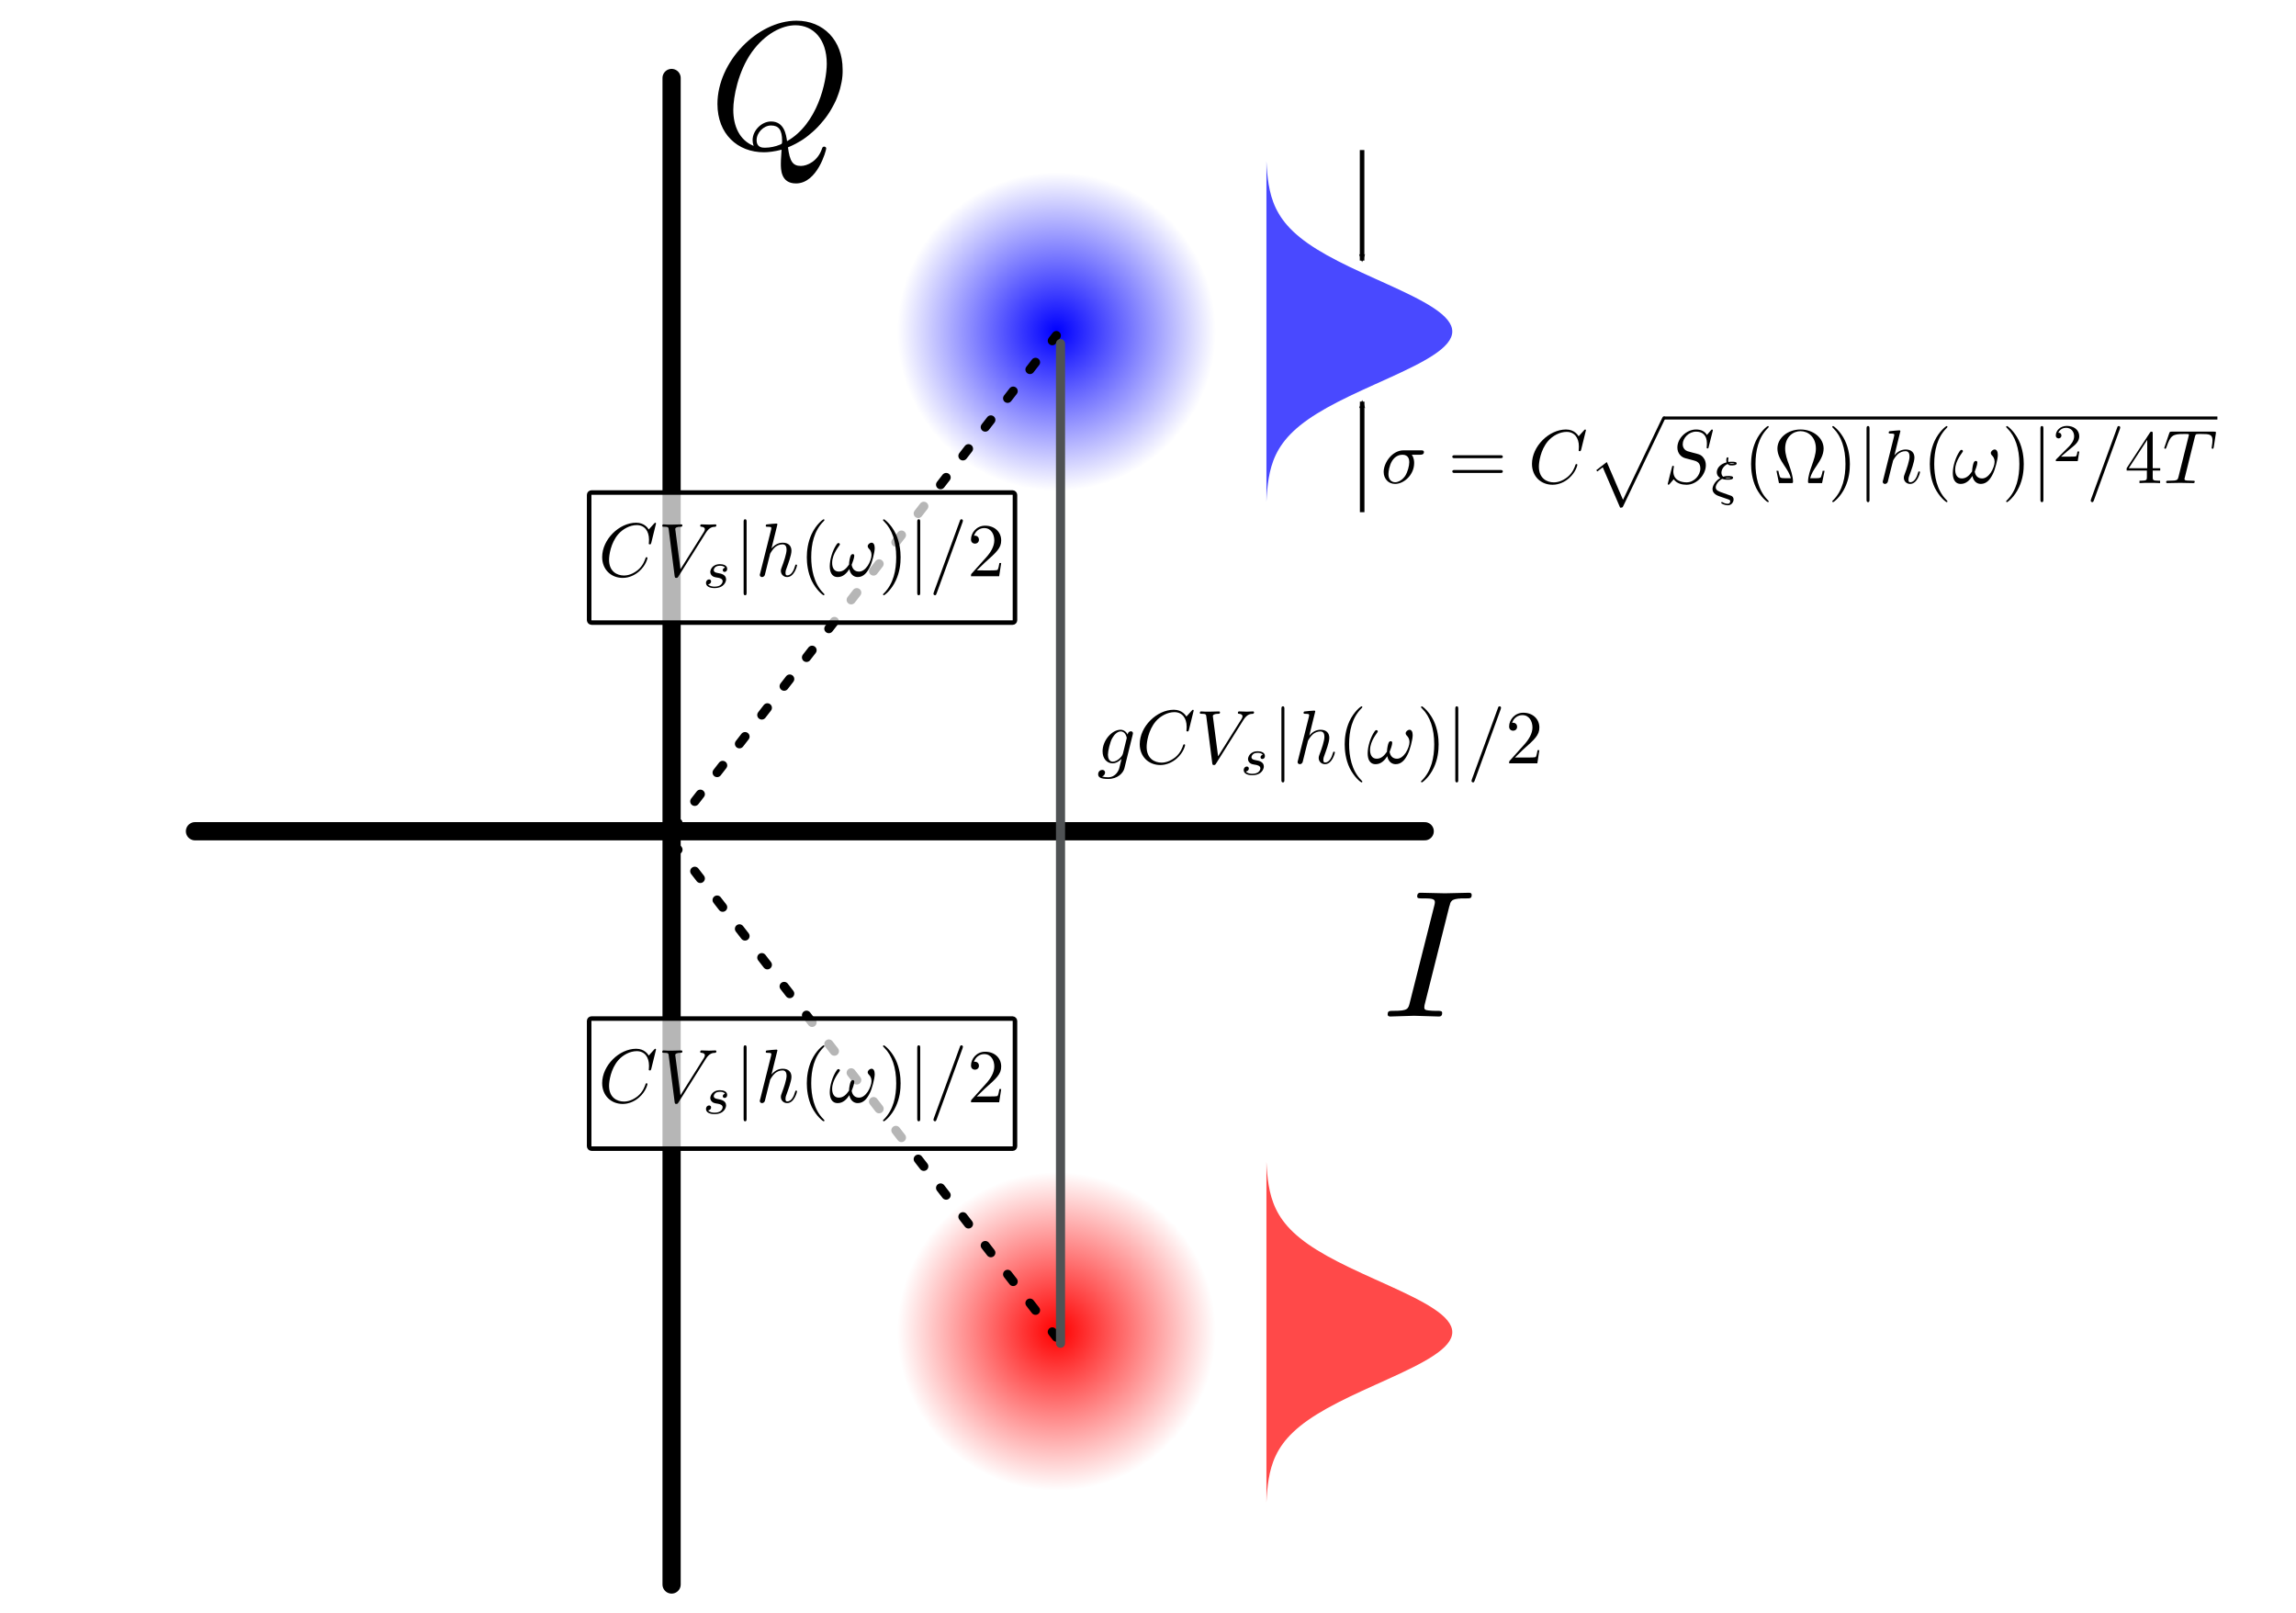 <?xml version="1.0" encoding="UTF-8" standalone="no"?>
<!-- Created with Inkscape (http://www.inkscape.org/) -->

<svg
   xmlns:ns0="http://www.iki.fi/pav/software/textext/"
   xmlns:dc="http://purl.org/dc/elements/1.1/"
   xmlns:cc="http://creativecommons.org/ns#"
   xmlns:rdf="http://www.w3.org/1999/02/22-rdf-syntax-ns#"
   xmlns:svg="http://www.w3.org/2000/svg"
   xmlns="http://www.w3.org/2000/svg"
   xmlns:xlink="http://www.w3.org/1999/xlink"
   xmlns:sodipodi="http://sodipodi.sourceforge.net/DTD/sodipodi-0.dtd"
   xmlns:inkscape="http://www.inkscape.org/namespaces/inkscape"
   width="297.638"
   height="209.055"
   id="svg2"
   version="1.1"
   inkscape:version="0.92.2pre0 (973e216, 2017-07-25)"
   sodipodi:docname="IQ_clouds.svg">
  <sodipodi:namedview
     id="base"
     pagecolor="#ffffff"
     bordercolor="#666666"
     borderopacity="1.0"
     inkscape:pageopacity="0.0"
     inkscape:pageshadow="2"
     inkscape:zoom="1.979899"
     inkscape:cx="203.07616"
     inkscape:cy="110.77721"
     inkscape:document-units="px"
     inkscape:current-layer="g3877"
     showgrid="false"
     inkscape:window-width="1875"
     inkscape:window-height="1139"
     inkscape:window-x="45"
     inkscape:window-y="26"
     inkscape:window-maximized="1"
     units="mm" />
  <defs
     id="defs4">
    <marker
       style="overflow:visible"
       id="Arrow2Mend"
       refX="0"
       refY="0"
       orient="auto"
       inkscape:stockid="Arrow2Mend">
      <path
         inkscape:connector-curvature="0"
         transform="scale(-0.6,-0.6)"
         d="M 8.719,4.034 -2.207,0.016 8.719,-4.002 c -1.745,2.372 -1.735,5.617 -6e-7,8.035 z"
         style="fill-rule:evenodd;stroke-width:0.625;stroke-linejoin:round"
         id="path4562" />
    </marker>
    <linearGradient
       id="linearGradient3815">
      <stop
         style="stop-color:#0000ff;stop-opacity:1;"
         offset="0"
         id="stop3817" />
      <stop
         style="stop-color:#0000ff;stop-opacity:0;"
         offset="1"
         id="stop3819" />
    </linearGradient>
    <radialGradient
       inkscape:collect="always"
       xlink:href="#linearGradient3003-6"
       id="radialGradient3009-4"
       cx="150.981"
       cy="211.993"
       fx="150.981"
       fy="211.993"
       r="72.633"
       gradientTransform="matrix(0.008,0.576,-0.904,0.004,341.586,124.988)"
       gradientUnits="userSpaceOnUse" />
    <linearGradient
       inkscape:collect="always"
       id="linearGradient3003-6">
      <stop
         style="stop-color:#ff0000;stop-opacity:1;"
         offset="0"
         id="stop3005-9" />
      <stop
         style="stop-color:#ff0000;stop-opacity:0;"
         offset="1"
         id="stop3007-8" />
    </linearGradient>
    <radialGradient
       inkscape:collect="always"
       xlink:href="#linearGradient3815-1"
       id="radialGradient3821-8"
       cx="89.286"
       cy="232.898"
       fx="89.286"
       fy="232.898"
       r="38.214"
       gradientTransform="matrix(1,0,0,0.921,0,18.501)"
       gradientUnits="userSpaceOnUse" />
    <linearGradient
       id="linearGradient3815-1">
      <stop
         style="stop-color:#ff0000;stop-opacity:1;"
         offset="0"
         id="stop3817-2" />
      <stop
         style="stop-color:#ff0000;stop-opacity:0;"
         offset="1"
         id="stop3819-5" />
    </linearGradient>
    <marker
       style="overflow:visible"
       id="Arrow2Mend-2"
       refX="0"
       refY="0"
       orient="auto"
       inkscape:stockid="Arrow2Mend">
      <path
         transform="scale(-0.6,-0.6)"
         d="M 8.719,4.034 -2.207,0.016 8.719,-4.002 c -1.745,2.372 -1.735,5.617 -6e-7,8.035 z"
         style="fill-rule:evenodd;stroke-width:0.625;stroke-linejoin:round"
         id="path4562-4"
         inkscape:connector-curvature="0" />
    </marker>
    <radialGradient
       r="38.214"
       fy="232.898"
       fx="89.286"
       cy="232.898"
       cx="89.286"
       gradientTransform="matrix(1,0,0,0.921,0,18.501)"
       gradientUnits="userSpaceOnUse"
       id="radialGradient3151"
       xlink:href="#linearGradient3815"
       inkscape:collect="always" />
    <radialGradient
       r="38.214"
       fy="232.898"
       fx="89.286"
       cy="232.898"
       cx="89.286"
       gradientTransform="matrix(1,0,0,0.921,0,18.501)"
       gradientUnits="userSpaceOnUse"
       id="radialGradient3153"
       xlink:href="#linearGradient3815-1"
       inkscape:collect="always" />
  </defs>
  <g
     transform="translate(0,-843.307)"
     inkscape:label="Layer 1"
     inkscape:groupmode="layer"
     id="layer1">
    <g
       id="g3881"
       transform="matrix(0.59,0,0,0.59,-90.403,834.681)">
      <ellipse
         transform="matrix(0.916,0,0,0.995,303.581,-144.353)"
         id="path3813"
         style="fill:url(#radialGradient3151);fill-opacity:1;stroke:none"
         cx="89.286"
         cy="232.898"
         rx="38.214"
         ry="35.179" />
      <ellipse
         transform="matrix(0.916,0,0,0.995,303.581,75.289)"
         id="path3813-3"
         style="fill:url(#radialGradient3153);fill-opacity:1;stroke:none"
         cx="89.286"
         cy="232.898"
         rx="38.214"
         ry="35.179" />
    </g>
    <g
       id="g3877"
       transform="matrix(1.02,0,0,1.02,-205.673,750.463)">
      <path
         inkscape:connector-curvature="0"
         id="path3857"
         d="M 286.994,100.934 V 292.362"
         style="fill:none;stroke:#000000;stroke-width:2.315;stroke-linecap:round;stroke-linejoin:miter;stroke-miterlimit:4;stroke-dasharray:none;stroke-opacity:1" />
      <path
         inkscape:connector-curvature="0"
         id="path3857-2"
         d="M 226.421,196.648 H 382.708"
         style="fill:none;stroke:#000000;stroke-width:2.315;stroke-linecap:round;stroke-linejoin:miter;stroke-miterlimit:4;stroke-dasharray:none;stroke-opacity:1" />
    </g>
    <g
       style="font-style:normal;font-variant:normal;font-weight:normal;font-stretch:normal;letter-spacing:normal;word-spacing:normal;text-anchor:start;fill:none;stroke:#000000;stroke-linecap:butt;stroke-linejoin:miter;stroke-miterlimit:10.433;stroke-dasharray:none;stroke-dashoffset:0;stroke-opacity:1"
       id="content"
       transform="matrix(2.362,0,0,-2.362,-348.657,2527.433)"
       xml:space="preserve"
       stroke-miterlimit="10.433"
       font-style="normal"
       font-variant="normal"
       font-weight="normal"
       font-stretch="normal"
       font-size-adjust="none"
       letter-spacing="normal"
       word-spacing="normal"
       ns0:text="$I$"
       ns0:preamble="/home/santouser/.config/inkscape/extensions/preamble.tex"><path
         style="fill:#000000;stroke-width:0"
         inkscape:connector-curvature="0"
         d="m 227.15,663.26 0.01,0.03 0.01,0.03 0.01,0.03 0.01,0.03 v 0.02 l 0.01,0.03 0.01,0.02 0.01,0.03 0.01,0.02 0.01,0.02 0.02,0.02 0.01,0.02 0.02,0.01 0.01,0.02 0.02,0.01 0.02,0.02 0.03,0.01 0.02,0.01 0.03,0.01 0.03,0.01 0.03,0.01 h 0.02 l 0.02,0.01 h 0.02 0.02 l 0.02,0.01 h 0.02 0.02 l 0.02,0.01 h 0.03 0.02 0.03 0.02 l 0.03,0.01 h 0.03 0.03 0.03 0.03 0.03 0.03 0.04 0.03 0.04 c 0.24,0 0.32,0 0.32,0.19 0,0.12 -0.11,0.12 -0.15,0.12 -0.29,0 -1.03,-0.03 -1.32,-0.03 -0.29,0 -1.02,0.03 -1.32,0.03 -0.07,0 -0.2,0 -0.2,-0.2 0,-0.11 0.09,-0.11 0.28,-0.11 0.42,0 0.69,0 0.69,-0.19 0,-0.05 0,-0.07 -0.02,-0.16 l -1.35,-5.35 c -0.09,-0.37 -0.11,-0.47 -0.9,-0.47 -0.23,0 -0.32,0 -0.32,-0.2 0,-0.11 0.12,-0.11 0.15,-0.11 0.29,0 1.01,0.04 1.3,0.04 0.3,0 1.04,-0.04 1.34,-0.04 0.08,0 0.2,0 0.2,0.19 0,0.12 -0.08,0.12 -0.3,0.12 -0.18,0 -0.23,0 -0.43,0.02 -0.21,0.02 -0.25,0.06 -0.25,0.17 0,0.08 0.02,0.16 0.04,0.23 z"
         id="path3921" /></g>    <g
       style="font-style:normal;font-variant:normal;font-weight:normal;font-stretch:normal;letter-spacing:normal;word-spacing:normal;text-anchor:start;fill:none;stroke:#000000;stroke-linecap:butt;stroke-linejoin:miter;stroke-miterlimit:10.433;stroke-dasharray:none;stroke-dashoffset:0;stroke-opacity:1"
       ns0:preamble="/home/santouser/.config/inkscape/extensions/preamble.tex"
       ns0:text="$Q$"
       word-spacing="normal"
       letter-spacing="normal"
       font-size-adjust="none"
       font-stretch="normal"
       font-weight="normal"
       font-variant="normal"
       font-style="normal"
       stroke-miterlimit="10.433"
       xml:space="preserve"
       transform="matrix(2.362,0,0,-2.362,-435.894,2414.923)"
       id="g4001"><path
         id="path4003"
         d="m 227.79,657.29 0.14,0.06 0.15,0.07 0.14,0.07 0.14,0.08 0.14,0.08 0.14,0.09 0.14,0.1 0.13,0.1 0.13,0.11 0.13,0.11 0.13,0.12 0.12,0.12 0.12,0.13 0.11,0.13 0.11,0.13 0.11,0.14 0.1,0.14 0.1,0.15 0.09,0.15 0.09,0.16 0.08,0.15 0.08,0.16 0.07,0.17 0.06,0.16 0.06,0.17 0.05,0.17 0.04,0.17 0.04,0.18 0.03,0.17 0.02,0.18 0.01,0.18 v 0.18 c 0,1.59 -1.05,2.67 -2.53,2.67 l -0.06,-0.25 c 0.99,0 1.72,-0.77 1.72,-2.11 0,-0.99 -0.51,-3.31 -2.18,-4.25 -0.05,0.35 -0.15,1.08 -0.88,1.08 -0.52,0 -1.01,-0.5 -1.01,-1.02 h 0.22 c 0,0.4 0.38,0.8 0.79,0.8 0.42,0 0.61,-0.24 0.61,-0.85 0,-0.15 -0.01,-0.16 -0.11,-0.2 -0.26,-0.11 -0.56,-0.17 -0.83,-0.17 v 0 c -0.14,0 -0.46,0 -0.46,0.42 h -0.22 c 0,-0.2 0.06,-0.31 0.06,-0.32 v 0 c -0.78,0.31 -1.12,1.09 -1.12,1.98 0,0.69 0.26,2.1 1.02,3.17 0.73,1.01 1.66,1.47 2.39,1.47 l 0.06,0.25 c -2.15,0 -4.34,-2.26 -4.34,-4.57 0,-1.65 1.11,-2.65 2.55,-2.65 0.24,0 0.58,0.04 0.97,0.14 -0.04,-0.61 -0.04,-0.63 -0.04,-0.76 0,-0.32 0,-1.09 0.83,-1.09 1.18,0 1.66,1.82 1.66,1.92 0,0.07 -0.07,0.1 -0.11,0.1 -0.08,0 -0.1,-0.05 -0.12,-0.11 -0.24,-0.7 -0.82,-0.95 -1.16,-0.95 -0.46,0 -0.61,0.27 -0.71,1.02 z"
         inkscape:connector-curvature="0"
         style="fill:#000000;stroke-width:0" /></g>    <path
       style="fill:none;stroke:#000000;stroke-width:1.181;stroke-linecap:round;stroke-linejoin:miter;stroke-miterlimit:4;stroke-dasharray:1.181, 3.543;stroke-dashoffset:0;stroke-opacity:1"
       d="m 87.166,950.905 49.77,-64.11"
       id="path4031"
       inkscape:connector-curvature="0" />
    <path
       style="fill:none;stroke:#000000;stroke-width:1.181;stroke-linecap:round;stroke-linejoin:miter;stroke-miterlimit:4;stroke-dasharray:1.181, 3.543;stroke-dashoffset:0;stroke-opacity:1"
       d="m 87.166,952.499 49.77,64.11"
       id="path4031-8"
       inkscape:connector-curvature="0" />
    <path
       style="fill:none;stroke:#4f5254;stroke-width:1.181;stroke-linecap:round;stroke-linejoin:miter;stroke-miterlimit:4;stroke-dasharray:none;stroke-opacity:1"
       d="M 137.478,887.839 V 1017.408"
       id="path4051"
       inkscape:connector-curvature="0" />
    <path
       inkscape:connector-curvature="0"
       id="path4152-0"
       title="t exp(-t**2 / (2 * 0.3**2))"
       d="m 164.171,993.894 c 0.024,0.507 0.056,1.015 0.102,1.522 0.047,0.507 0.108,1.015 0.194,1.522 0.086,0.507 0.196,1.015 0.345,1.522 0.149,0.507 0.336,1.015 0.579,1.522 0.243,0.507 0.542,1.015 0.915,1.522 0.373,0.507 0.82,1.015 1.357,1.522 0.537,0.507 1.164,1.015 1.886,1.522 0.723,0.507 1.542,1.015 2.449,1.522 0.907,0.507 1.901,1.015 2.955,1.522 1.054,0.507 2.166,1.015 3.289,1.522 1.123,0.507 2.255,1.015 3.334,1.522 1.079,0.507 2.103,1.015 3.006,1.522 0.903,0.507 1.683,1.015 2.286,1.522 0.602,0.507 1.025,1.015 1.237,1.522 0.212,0.507 0.211,1.015 0,1.522 -0.211,0.507 -0.635,1.015 -1.237,1.522 -0.602,0.507 -1.383,1.015 -2.286,1.522 -0.903,0.507 -1.927,1.015 -3.006,1.522 -1.079,0.507 -2.211,1.015 -3.334,1.522 -1.123,0.507 -2.235,1.015 -3.289,1.522 -1.054,0.507 -2.048,1.015 -2.955,1.522 -0.907,0.507 -1.726,1.015 -2.449,1.522 -0.723,0.507 -1.349,1.015 -1.886,1.522 -0.537,0.507 -0.984,1.015 -1.357,1.522 -0.373,0.507 -0.672,1.015 -0.915,1.522 -0.243,0.507 -0.43,1.015 -0.579,1.522 -0.149,0.507 -0.259,1.015 -0.345,1.522 -0.086,0.507 -0.147,1.015 -0.194,1.522 -0.047,0.507 -0.079,1.015 -0.102,1.522"
       style="fill:#ff0000;fill-opacity:0.712;stroke:none;stroke-width:0.59" />
    <path
       inkscape:connector-curvature="0"
       id="path4152-0-2"
       title="t exp(-t**2 / (2 * 0.3**2))"
       d="m 164.171,864.197 c 0.024,0.507 0.056,1.015 0.102,1.522 0.047,0.507 0.108,1.015 0.194,1.522 0.086,0.507 0.196,1.015 0.345,1.522 0.149,0.507 0.336,1.015 0.579,1.522 0.243,0.507 0.542,1.015 0.915,1.522 0.373,0.507 0.82,1.015 1.357,1.522 0.537,0.507 1.164,1.015 1.886,1.522 0.723,0.507 1.542,1.015 2.449,1.522 0.907,0.507 1.901,1.015 2.955,1.522 1.054,0.507 2.166,1.015 3.289,1.522 1.123,0.507 2.255,1.015 3.334,1.522 1.079,0.507 2.103,1.015 3.006,1.522 0.903,0.507 1.683,1.015 2.286,1.522 0.602,0.507 1.025,1.015 1.237,1.522 0.212,0.507 0.211,1.015 0,1.522 -0.211,0.507 -0.635,1.015 -1.237,1.522 -0.602,0.507 -1.383,1.015 -2.286,1.522 -0.903,0.507 -1.927,1.015 -3.006,1.522 -1.079,0.507 -2.211,1.015 -3.334,1.522 -1.123,0.507 -2.235,1.015 -3.289,1.522 -1.054,0.507 -2.048,1.015 -2.955,1.522 -0.907,0.507 -1.726,1.015 -2.449,1.522 -0.723,0.507 -1.349,1.015 -1.886,1.522 -0.537,0.507 -0.984,1.015 -1.357,1.522 -0.373,0.507 -0.672,1.015 -0.915,1.522 -0.243,0.507 -0.43,1.015 -0.579,1.522 -0.149,0.507 -0.259,1.015 -0.345,1.522 -0.086,0.507 -0.147,1.015 -0.194,1.522 -0.047,0.507 -0.079,1.015 -0.102,1.522"
       style="fill:#0000ff;fill-opacity:0.712;stroke:none;stroke-width:0.59" />
    <g
       transform="matrix(0.59,0,0,0.59,-90.403,834.896)"
       id="g4999">
      <path
         style="fill:none;stroke:#000000;stroke-width:1px;stroke-linecap:butt;stroke-linejoin:miter;stroke-opacity:1;marker-end:url(#Arrow2Mend)"
         d="M 452.5,47.219 V 71.505"
         id="path4529"
         inkscape:connector-curvature="0" />
      <path
         style="fill:none;stroke:#000000;stroke-width:1px;stroke-linecap:butt;stroke-linejoin:miter;stroke-opacity:1;marker-end:url(#Arrow2Mend)"
         d="M 452.519,126.774 V 102.489"
         id="path4529-3"
         inkscape:connector-curvature="0" />
    </g>
    <g
       transform="matrix(0.59,0,0,0.59,-23.34,855.308)"
       id="g4049">
      <rect
         style="fill:#ffffff;fill-opacity:0.712;stroke:#000000;stroke-width:1;stroke-opacity:1"
         id="rect3267"
         width="93.558"
         height="28.571"
         x="169.007"
         y="87.856"
         ry="0.523" />
      <g
         id="g1112"
         style="stroke:#000000;stroke-opacity:1"
         ns0:jacobian_sqrt="1.672481"
         inkscapeversion="0.48.4"
         ns0:alignment="middle center"
         ns0:scale="0.750000000002"
         ns0:preamble="/usr/local/google/home/danielsank/.config/inkscape/extensions/default_packages.tex"
         ns0:text="$C V_s |h(\\omega)|/2$"
         ns0:pdfconverter="pdf2svg"
         ns0:texconverter="pdflatex"
         ns0:version="0.8.1"
         transform="matrix(1.672,0,0,1.672,-77.617,-119.083)">
        <g
           style="stroke:#000000;stroke-opacity:1"
           id="surface1">
          <g
             id="g1069"
             style="fill:#000000;fill-opacity:1;stroke:#000000;stroke-opacity:1">
            <path
               id="path1067"
               transform="translate(148.712,134.765)"
               d="m 7.578,-6.922 c 0,-0.031 -0.016,-0.109 -0.109,-0.109 -0.031,0 -0.047,0.016 -0.156,0.125 L 6.625,-6.141 C 6.531,-6.281 6.078,-7.031 4.969,-7.031 2.734,-7.031 0.5,-4.828 0.5,-2.516 0.5,-0.875 1.672,0.219 3.203,0.219 c 0.859,0 1.625,-0.391 2.156,-0.859 0.922,-0.812 1.094,-1.719 1.094,-1.75 C 6.453,-2.5 6.344,-2.5 6.328,-2.5 c -0.062,0 -0.109,0.031 -0.125,0.109 -0.094,0.281 -0.328,1 -1.016,1.578 -0.688,0.547 -1.312,0.719 -1.828,0.719 -0.891,0 -1.953,-0.516 -1.953,-2.062 0,-0.578 0.203,-2.188 1.203,-3.359 0.609,-0.703 1.547,-1.203 2.438,-1.203 1.016,0 1.609,0.766 1.609,1.922 0,0.406 -0.031,0.406 -0.031,0.516 0,0.094 0.109,0.094 0.141,0.094 0.125,0 0.125,-0.016 0.188,-0.203 z m 0,0"
               style="stroke:#000000;stroke-width:0;stroke-opacity:1"
               inkscape:connector-curvature="0" />
          </g>
          <g
             id="g1073"
             style="fill:#000000;fill-opacity:1;stroke:#000000;stroke-opacity:1">
            <path
               id="path1071"
               transform="translate(156.55,134.765)"
               d="M 6.266,-5.672 C 6.75,-6.453 7.172,-6.484 7.531,-6.5 c 0.125,-0.016 0.141,-0.172 0.141,-0.188 0,-0.078 -0.062,-0.125 -0.141,-0.125 -0.25,0 -0.547,0.031 -0.812,0.031 -0.328,0 -0.672,-0.031 -0.984,-0.031 -0.062,0 -0.188,0 -0.188,0.188 0,0.109 0.078,0.125 0.156,0.125 0.266,0.016 0.453,0.125 0.453,0.328 0,0.156 -0.141,0.375 -0.141,0.375 l -3.062,4.875 -0.688,-5.281 C 2.266,-6.375 2.5,-6.5 2.953,-6.5 c 0.141,0 0.25,0 0.25,-0.203 0,-0.078 -0.078,-0.109 -0.125,-0.109 -0.406,0 -0.828,0.031 -1.25,0.031 -0.172,0 -0.359,0 -0.547,0 -0.172,0 -0.359,-0.031 -0.531,-0.031 -0.078,0 -0.188,0 -0.188,0.188 0,0.125 0.078,0.125 0.25,0.125 0.547,0 0.562,0.094 0.594,0.344 L 2.188,-0.016 C 2.219,0.188 2.266,0.219 2.391,0.219 c 0.156,0 0.203,-0.047 0.281,-0.172 z m 0,0"
               style="stroke:#000000;stroke-width:0;stroke-opacity:1"
               inkscape:connector-curvature="0" />
          </g>
          <g
             id="g1077"
             style="fill:#000000;fill-opacity:1;stroke:#000000;stroke-opacity:1">
            <path
               id="path1075"
               transform="translate(162.357,136.259)"
               d="m 3,-2.625 c -0.172,0.047 -0.297,0.188 -0.297,0.328 0,0.172 0.141,0.234 0.234,0.234 0.078,0 0.344,-0.047 0.344,-0.406 0,-0.453 -0.5,-0.609 -0.938,-0.609 -1.078,0 -1.281,0.812 -1.281,1.016 0,0.266 0.156,0.438 0.25,0.516 0.172,0.141 0.297,0.172 0.781,0.25 0.156,0.031 0.594,0.109 0.594,0.453 0,0.125 -0.078,0.391 -0.359,0.562 C 2.047,-0.125 1.703,-0.125 1.625,-0.125 1.344,-0.125 0.953,-0.188 0.781,-0.422 1.016,-0.453 1.172,-0.625 1.172,-0.812 c 0,-0.172 -0.125,-0.266 -0.266,-0.266 -0.203,0 -0.406,0.172 -0.406,0.469 0,0.422 0.438,0.672 1.109,0.672 1.297,0 1.531,-0.875 1.531,-1.141 0,-0.641 -0.703,-0.766 -0.969,-0.812 -0.062,-0.016 -0.234,-0.047 -0.281,-0.062 -0.25,-0.047 -0.375,-0.188 -0.375,-0.344 0,-0.156 0.125,-0.344 0.281,-0.453 0.188,-0.109 0.422,-0.125 0.547,-0.125 0.141,0 0.5,0.016 0.656,0.25 z m 0,0"
               style="stroke:#000000;stroke-width:0;stroke-opacity:1"
               inkscape:connector-curvature="0" />
          </g>
          <g
             id="g1081"
             style="fill:#000000;fill-opacity:1;stroke:#000000;stroke-opacity:1">
            <path
               id="path1079"
               transform="translate(166.615,134.765)"
               d="m 1.578,-7.125 c 0,-0.172 0,-0.359 -0.188,-0.359 -0.203,0 -0.203,0.188 -0.203,0.359 v 9.266 c 0,0.172 0,0.359 0.203,0.359 0.188,0 0.188,-0.188 0.188,-0.359 z m 0,0"
               style="stroke:#000000;stroke-width:0;stroke-opacity:1"
               inkscape:connector-curvature="0" />
          </g>
          <g
             id="g1085"
             style="fill:#000000;fill-opacity:1;stroke:#000000;stroke-opacity:1">
            <path
               id="path1083"
               transform="translate(169.383,134.765)"
               d="m 2.859,-6.812 c 0,0 0,-0.109 -0.125,-0.109 -0.234,0 -0.953,0.078 -1.219,0.109 -0.078,0 -0.188,0.016 -0.188,0.188 0,0.125 0.094,0.125 0.234,0.125 0.484,0 0.5,0.062 0.5,0.172 L 2.031,-6.125 0.594,-0.391 c -0.047,0.141 -0.047,0.156 -0.047,0.219 0,0.234 0.203,0.281 0.297,0.281 0.156,0 0.312,-0.125 0.359,-0.266 l 0.188,-0.75 0.219,-0.891 C 1.672,-2.031 1.734,-2.25 1.781,-2.469 1.797,-2.531 1.891,-2.859 1.891,-2.922 1.922,-3.016 2.234,-3.562 2.578,-3.844 2.797,-4 3.094,-4.188 3.531,-4.188 c 0.422,0 0.531,0.344 0.531,0.703 0,0.531 -0.375,1.625 -0.609,2.234 C 3.375,-1.031 3.312,-0.906 3.312,-0.703 c 0,0.469 0.359,0.812 0.828,0.812 0.938,0 1.297,-1.453 1.297,-1.531 0,-0.109 -0.078,-0.109 -0.109,-0.109 -0.109,0 -0.109,0.031 -0.156,0.188 -0.141,0.531 -0.469,1.234 -1.016,1.234 -0.172,0 -0.234,-0.094 -0.234,-0.328 0,-0.25 0.078,-0.484 0.172,-0.703 0.156,-0.438 0.609,-1.625 0.609,-2.203 0,-0.641 -0.391,-1.062 -1.141,-1.062 -0.625,0 -1.109,0.312 -1.484,0.766 z m 0,0"
               style="stroke:#000000;stroke-width:0;stroke-opacity:1"
               inkscape:connector-curvature="0" />
          </g>
          <g
             id="g1089"
             style="fill:#000000;fill-opacity:1;stroke:#000000;stroke-opacity:1">
            <path
               id="path1087"
               transform="translate(175.123,134.765)"
               d="m 3.297,2.391 c 0,-0.031 0,-0.047 -0.172,-0.219 C 1.891,0.922 1.562,-0.969 1.562,-2.5 c 0,-1.734 0.375,-3.469 1.609,-4.703 0.125,-0.125 0.125,-0.141 0.125,-0.172 0,-0.078 -0.031,-0.109 -0.094,-0.109 -0.109,0 -1,0.688 -1.594,1.953 -0.5,1.094 -0.625,2.203 -0.625,3.031 0,0.781 0.109,1.984 0.656,3.125 C 2.25,1.844 3.094,2.5 3.203,2.5 c 0.062,0 0.094,-0.031 0.094,-0.109 z m 0,0"
               style="stroke:#000000;stroke-width:0;stroke-opacity:1"
               inkscape:connector-curvature="0" />
          </g>
          <g
             id="g1093"
             style="fill:#000000;fill-opacity:1;stroke:#000000;stroke-opacity:1">
            <path
               id="path1091"
               transform="translate(178.997,134.765)"
               d="m 6.031,-3.703 c 0,-0.453 -0.172,-0.703 -0.406,-0.703 -0.25,0 -0.516,0.234 -0.516,0.469 0,0.094 0.047,0.203 0.141,0.297 0.172,0.156 0.359,0.422 0.359,0.844 0,0.391 -0.203,0.969 -0.5,1.422 C 4.812,-0.953 4.438,-0.609 3.969,-0.609 3.406,-0.609 3.094,-0.969 3,-1.5 c 0.109,-0.266 0.344,-0.906 0.344,-1.188 0,-0.109 -0.047,-0.219 -0.188,-0.219 -0.078,0 -0.188,0.031 -0.266,0.172 C 2.781,-2.531 2.656,-1.891 2.656,-1.531 2.328,-1.062 1.938,-0.609 1.312,-0.609 c -0.672,0 -0.875,-0.594 -0.875,-1.141 0,-1.25 1.016,-2.297 1.016,-2.422 0,-0.109 -0.078,-0.188 -0.188,-0.188 -0.125,0 -0.203,0.125 -0.266,0.219 -0.5,0.734 -0.875,1.922 -0.875,2.828 0,0.688 0.219,1.422 1.047,1.422 0.703,0 1.172,-0.5 1.531,-1.047 0.094,0.578 0.484,1.047 1.094,1.047 0.781,0 1.25,-0.609 1.609,-1.359 0.25,-0.484 0.625,-1.844 0.625,-2.453 z m 0,0"
               style="stroke:#000000;stroke-width:0;stroke-opacity:1"
               inkscape:connector-curvature="0" />
          </g>
          <g
             id="g1097"
             style="fill:#000000;fill-opacity:1;stroke:#000000;stroke-opacity:1">
            <path
               id="path1095"
               transform="translate(185.556,134.765)"
               d="m 2.875,-2.5 c 0,-0.766 -0.109,-1.969 -0.656,-3.109 -0.594,-1.219 -1.453,-1.875 -1.547,-1.875 -0.062,0 -0.109,0.047 -0.109,0.109 0,0.031 0,0.047 0.188,0.234 0.984,0.984 1.547,2.562 1.547,4.641 0,1.719 -0.359,3.469 -1.594,4.719 C 0.562,2.344 0.562,2.359 0.562,2.391 0.562,2.453 0.609,2.5 0.672,2.5 0.766,2.5 1.672,1.812 2.25,0.547 2.766,-0.547 2.875,-1.656 2.875,-2.5 Z m 0,0"
               style="stroke:#000000;stroke-width:0;stroke-opacity:1"
               inkscape:connector-curvature="0" />
          </g>
          <g
             id="g1101"
             style="fill:#000000;fill-opacity:1;stroke:#000000;stroke-opacity:1">
            <path
               id="path1099"
               transform="translate(189.43,134.765)"
               d="m 1.578,-7.125 c 0,-0.172 0,-0.359 -0.188,-0.359 -0.203,0 -0.203,0.188 -0.203,0.359 v 9.266 c 0,0.172 0,0.359 0.203,0.359 0.188,0 0.188,-0.188 0.188,-0.359 z m 0,0"
               style="stroke:#000000;stroke-width:0;stroke-opacity:1"
               inkscape:connector-curvature="0" />
          </g>
          <g
             id="g1105"
             style="fill:#000000;fill-opacity:1;stroke:#000000;stroke-opacity:1">
            <path
               id="path1103"
               transform="translate(192.198,134.765)"
               d="m 4.375,-7.094 c 0.047,-0.141 0.047,-0.172 0.047,-0.188 0,-0.109 -0.078,-0.203 -0.188,-0.203 -0.078,0 -0.141,0.031 -0.172,0.094 l -3.469,9.5 C 0.547,2.25 0.547,2.281 0.547,2.297 0.547,2.406 0.641,2.5 0.75,2.5 0.875,2.5 0.906,2.422 0.969,2.25 Z m 0,0"
               style="stroke:#000000;stroke-width:0;stroke-opacity:1"
               inkscape:connector-curvature="0" />
          </g>
          <g
             id="g1109"
             style="fill:#000000;fill-opacity:1;stroke:#000000;stroke-opacity:1">
            <path
               id="path1107"
               transform="translate(197.179,134.765)"
               d="m 1.266,-0.766 1.062,-1.031 c 1.547,-1.375 2.141,-1.906 2.141,-2.906 0,-1.141 -0.891,-1.938 -2.109,-1.938 -1.125,0 -1.859,0.922 -1.859,1.812 0,0.547 0.5,0.547 0.531,0.547 0.172,0 0.516,-0.109 0.516,-0.531 0,-0.25 -0.188,-0.516 -0.531,-0.516 -0.078,0 -0.094,0 -0.125,0.016 0.219,-0.656 0.766,-1.016 1.344,-1.016 0.906,0 1.328,0.812 1.328,1.625 C 3.562,-3.906 3.078,-3.125 2.516,-2.5 l -1.906,2.125 C 0.5,-0.266 0.5,-0.234 0.5,0 H 4.203 L 4.469,-1.734 H 4.234 C 4.172,-1.438 4.109,-1 4,-0.844 3.938,-0.766 3.281,-0.766 3.062,-0.766 Z m 0,0"
               style="stroke:#000000;stroke-width:0;stroke-opacity:1"
               inkscape:connector-curvature="0" />
          </g>
        </g>
      </g>
    </g>
    <g
       transform="matrix(0.59,0,0,0.59,-23.34,923.489)"
       id="g4049-3">
      <rect
         style="fill:#ffffff;fill-opacity:0.712;stroke:#000000;stroke-width:1;stroke-opacity:1"
         id="rect3267-6"
         width="93.558"
         height="28.571"
         x="169.007"
         y="87.856"
         ry="0.523" />
      <g
         id="g1112-7"
         style="stroke:#000000;stroke-opacity:1"
         ns0:jacobian_sqrt="1.672481"
         inkscapeversion="0.48.4"
         ns0:alignment="middle center"
         ns0:scale="0.750000000002"
         ns0:preamble="/usr/local/google/home/danielsank/.config/inkscape/extensions/default_packages.tex"
         ns0:text="$C V_s |h(\\omega)|/2$"
         ns0:pdfconverter="pdf2svg"
         ns0:texconverter="pdflatex"
         ns0:version="0.8.1"
         transform="matrix(1.672,0,0,1.672,-77.617,-119.083)">
        <g
           style="stroke:#000000;stroke-opacity:1"
           id="surface1-5">
          <g
             id="g1069-3"
             style="fill:#000000;fill-opacity:1;stroke:#000000;stroke-opacity:1">
            <path
               id="path1067-5"
               transform="translate(148.712,134.765)"
               d="m 7.578,-6.922 c 0,-0.031 -0.016,-0.109 -0.109,-0.109 -0.031,0 -0.047,0.016 -0.156,0.125 L 6.625,-6.141 C 6.531,-6.281 6.078,-7.031 4.969,-7.031 2.734,-7.031 0.5,-4.828 0.5,-2.516 0.5,-0.875 1.672,0.219 3.203,0.219 c 0.859,0 1.625,-0.391 2.156,-0.859 0.922,-0.812 1.094,-1.719 1.094,-1.75 C 6.453,-2.5 6.344,-2.5 6.328,-2.5 c -0.062,0 -0.109,0.031 -0.125,0.109 -0.094,0.281 -0.328,1 -1.016,1.578 -0.688,0.547 -1.312,0.719 -1.828,0.719 -0.891,0 -1.953,-0.516 -1.953,-2.062 0,-0.578 0.203,-2.188 1.203,-3.359 0.609,-0.703 1.547,-1.203 2.438,-1.203 1.016,0 1.609,0.766 1.609,1.922 0,0.406 -0.031,0.406 -0.031,0.516 0,0.094 0.109,0.094 0.141,0.094 0.125,0 0.125,-0.016 0.188,-0.203 z m 0,0"
               style="stroke:#000000;stroke-width:0;stroke-opacity:1"
               inkscape:connector-curvature="0" />
          </g>
          <g
             id="g1073-6"
             style="fill:#000000;fill-opacity:1;stroke:#000000;stroke-opacity:1">
            <path
               id="path1071-2"
               transform="translate(156.55,134.765)"
               d="M 6.266,-5.672 C 6.75,-6.453 7.172,-6.484 7.531,-6.5 c 0.125,-0.016 0.141,-0.172 0.141,-0.188 0,-0.078 -0.062,-0.125 -0.141,-0.125 -0.25,0 -0.547,0.031 -0.812,0.031 -0.328,0 -0.672,-0.031 -0.984,-0.031 -0.062,0 -0.188,0 -0.188,0.188 0,0.109 0.078,0.125 0.156,0.125 0.266,0.016 0.453,0.125 0.453,0.328 0,0.156 -0.141,0.375 -0.141,0.375 l -3.062,4.875 -0.688,-5.281 C 2.266,-6.375 2.5,-6.5 2.953,-6.5 c 0.141,0 0.25,0 0.25,-0.203 0,-0.078 -0.078,-0.109 -0.125,-0.109 -0.406,0 -0.828,0.031 -1.25,0.031 -0.172,0 -0.359,0 -0.547,0 -0.172,0 -0.359,-0.031 -0.531,-0.031 -0.078,0 -0.188,0 -0.188,0.188 0,0.125 0.078,0.125 0.25,0.125 0.547,0 0.562,0.094 0.594,0.344 L 2.188,-0.016 C 2.219,0.188 2.266,0.219 2.391,0.219 c 0.156,0 0.203,-0.047 0.281,-0.172 z m 0,0"
               style="stroke:#000000;stroke-width:0;stroke-opacity:1"
               inkscape:connector-curvature="0" />
          </g>
          <g
             id="g1077-9"
             style="fill:#000000;fill-opacity:1;stroke:#000000;stroke-opacity:1">
            <path
               id="path1075-1"
               transform="translate(162.357,136.259)"
               d="m 3,-2.625 c -0.172,0.047 -0.297,0.188 -0.297,0.328 0,0.172 0.141,0.234 0.234,0.234 0.078,0 0.344,-0.047 0.344,-0.406 0,-0.453 -0.5,-0.609 -0.938,-0.609 -1.078,0 -1.281,0.812 -1.281,1.016 0,0.266 0.156,0.438 0.25,0.516 0.172,0.141 0.297,0.172 0.781,0.25 0.156,0.031 0.594,0.109 0.594,0.453 0,0.125 -0.078,0.391 -0.359,0.562 C 2.047,-0.125 1.703,-0.125 1.625,-0.125 1.344,-0.125 0.953,-0.188 0.781,-0.422 1.016,-0.453 1.172,-0.625 1.172,-0.812 c 0,-0.172 -0.125,-0.266 -0.266,-0.266 -0.203,0 -0.406,0.172 -0.406,0.469 0,0.422 0.438,0.672 1.109,0.672 1.297,0 1.531,-0.875 1.531,-1.141 0,-0.641 -0.703,-0.766 -0.969,-0.812 -0.062,-0.016 -0.234,-0.047 -0.281,-0.062 -0.25,-0.047 -0.375,-0.188 -0.375,-0.344 0,-0.156 0.125,-0.344 0.281,-0.453 0.188,-0.109 0.422,-0.125 0.547,-0.125 0.141,0 0.5,0.016 0.656,0.25 z m 0,0"
               style="stroke:#000000;stroke-width:0;stroke-opacity:1"
               inkscape:connector-curvature="0" />
          </g>
          <g
             id="g1081-2"
             style="fill:#000000;fill-opacity:1;stroke:#000000;stroke-opacity:1">
            <path
               id="path1079-7"
               transform="translate(166.615,134.765)"
               d="m 1.578,-7.125 c 0,-0.172 0,-0.359 -0.188,-0.359 -0.203,0 -0.203,0.188 -0.203,0.359 v 9.266 c 0,0.172 0,0.359 0.203,0.359 0.188,0 0.188,-0.188 0.188,-0.359 z m 0,0"
               style="stroke:#000000;stroke-width:0;stroke-opacity:1"
               inkscape:connector-curvature="0" />
          </g>
          <g
             id="g1085-0"
             style="fill:#000000;fill-opacity:1;stroke:#000000;stroke-opacity:1">
            <path
               id="path1083-9"
               transform="translate(169.383,134.765)"
               d="m 2.859,-6.812 c 0,0 0,-0.109 -0.125,-0.109 -0.234,0 -0.953,0.078 -1.219,0.109 -0.078,0 -0.188,0.016 -0.188,0.188 0,0.125 0.094,0.125 0.234,0.125 0.484,0 0.5,0.062 0.5,0.172 L 2.031,-6.125 0.594,-0.391 c -0.047,0.141 -0.047,0.156 -0.047,0.219 0,0.234 0.203,0.281 0.297,0.281 0.156,0 0.312,-0.125 0.359,-0.266 l 0.188,-0.75 0.219,-0.891 C 1.672,-2.031 1.734,-2.25 1.781,-2.469 1.797,-2.531 1.891,-2.859 1.891,-2.922 1.922,-3.016 2.234,-3.562 2.578,-3.844 2.797,-4 3.094,-4.188 3.531,-4.188 c 0.422,0 0.531,0.344 0.531,0.703 0,0.531 -0.375,1.625 -0.609,2.234 C 3.375,-1.031 3.312,-0.906 3.312,-0.703 c 0,0.469 0.359,0.812 0.828,0.812 0.938,0 1.297,-1.453 1.297,-1.531 0,-0.109 -0.078,-0.109 -0.109,-0.109 -0.109,0 -0.109,0.031 -0.156,0.188 -0.141,0.531 -0.469,1.234 -1.016,1.234 -0.172,0 -0.234,-0.094 -0.234,-0.328 0,-0.25 0.078,-0.484 0.172,-0.703 0.156,-0.438 0.609,-1.625 0.609,-2.203 0,-0.641 -0.391,-1.062 -1.141,-1.062 -0.625,0 -1.109,0.312 -1.484,0.766 z m 0,0"
               style="stroke:#000000;stroke-width:0;stroke-opacity:1"
               inkscape:connector-curvature="0" />
          </g>
          <g
             id="g1089-3"
             style="fill:#000000;fill-opacity:1;stroke:#000000;stroke-opacity:1">
            <path
               id="path1087-6"
               transform="translate(175.123,134.765)"
               d="m 3.297,2.391 c 0,-0.031 0,-0.047 -0.172,-0.219 C 1.891,0.922 1.562,-0.969 1.562,-2.5 c 0,-1.734 0.375,-3.469 1.609,-4.703 0.125,-0.125 0.125,-0.141 0.125,-0.172 0,-0.078 -0.031,-0.109 -0.094,-0.109 -0.109,0 -1,0.688 -1.594,1.953 -0.5,1.094 -0.625,2.203 -0.625,3.031 0,0.781 0.109,1.984 0.656,3.125 C 2.25,1.844 3.094,2.5 3.203,2.5 c 0.062,0 0.094,-0.031 0.094,-0.109 z m 0,0"
               style="stroke:#000000;stroke-width:0;stroke-opacity:1"
               inkscape:connector-curvature="0" />
          </g>
          <g
             id="g1093-0"
             style="fill:#000000;fill-opacity:1;stroke:#000000;stroke-opacity:1">
            <path
               id="path1091-6"
               transform="translate(178.997,134.765)"
               d="m 6.031,-3.703 c 0,-0.453 -0.172,-0.703 -0.406,-0.703 -0.25,0 -0.516,0.234 -0.516,0.469 0,0.094 0.047,0.203 0.141,0.297 0.172,0.156 0.359,0.422 0.359,0.844 0,0.391 -0.203,0.969 -0.5,1.422 C 4.812,-0.953 4.438,-0.609 3.969,-0.609 3.406,-0.609 3.094,-0.969 3,-1.5 c 0.109,-0.266 0.344,-0.906 0.344,-1.188 0,-0.109 -0.047,-0.219 -0.188,-0.219 -0.078,0 -0.188,0.031 -0.266,0.172 C 2.781,-2.531 2.656,-1.891 2.656,-1.531 2.328,-1.062 1.938,-0.609 1.312,-0.609 c -0.672,0 -0.875,-0.594 -0.875,-1.141 0,-1.25 1.016,-2.297 1.016,-2.422 0,-0.109 -0.078,-0.188 -0.188,-0.188 -0.125,0 -0.203,0.125 -0.266,0.219 -0.5,0.734 -0.875,1.922 -0.875,2.828 0,0.688 0.219,1.422 1.047,1.422 0.703,0 1.172,-0.5 1.531,-1.047 0.094,0.578 0.484,1.047 1.094,1.047 0.781,0 1.25,-0.609 1.609,-1.359 0.25,-0.484 0.625,-1.844 0.625,-2.453 z m 0,0"
               style="stroke:#000000;stroke-width:0;stroke-opacity:1"
               inkscape:connector-curvature="0" />
          </g>
          <g
             id="g1097-2"
             style="fill:#000000;fill-opacity:1;stroke:#000000;stroke-opacity:1">
            <path
               id="path1095-6"
               transform="translate(185.556,134.765)"
               d="m 2.875,-2.5 c 0,-0.766 -0.109,-1.969 -0.656,-3.109 -0.594,-1.219 -1.453,-1.875 -1.547,-1.875 -0.062,0 -0.109,0.047 -0.109,0.109 0,0.031 0,0.047 0.188,0.234 0.984,0.984 1.547,2.562 1.547,4.641 0,1.719 -0.359,3.469 -1.594,4.719 C 0.562,2.344 0.562,2.359 0.562,2.391 0.562,2.453 0.609,2.5 0.672,2.5 0.766,2.5 1.672,1.812 2.25,0.547 2.766,-0.547 2.875,-1.656 2.875,-2.5 Z m 0,0"
               style="stroke:#000000;stroke-width:0;stroke-opacity:1"
               inkscape:connector-curvature="0" />
          </g>
          <g
             id="g1101-1"
             style="fill:#000000;fill-opacity:1;stroke:#000000;stroke-opacity:1">
            <path
               id="path1099-8"
               transform="translate(189.43,134.765)"
               d="m 1.578,-7.125 c 0,-0.172 0,-0.359 -0.188,-0.359 -0.203,0 -0.203,0.188 -0.203,0.359 v 9.266 c 0,0.172 0,0.359 0.203,0.359 0.188,0 0.188,-0.188 0.188,-0.359 z m 0,0"
               style="stroke:#000000;stroke-width:0;stroke-opacity:1"
               inkscape:connector-curvature="0" />
          </g>
          <g
             id="g1105-7"
             style="fill:#000000;fill-opacity:1;stroke:#000000;stroke-opacity:1">
            <path
               id="path1103-9"
               transform="translate(192.198,134.765)"
               d="m 4.375,-7.094 c 0.047,-0.141 0.047,-0.172 0.047,-0.188 0,-0.109 -0.078,-0.203 -0.188,-0.203 -0.078,0 -0.141,0.031 -0.172,0.094 l -3.469,9.5 C 0.547,2.25 0.547,2.281 0.547,2.297 0.547,2.406 0.641,2.5 0.75,2.5 0.875,2.5 0.906,2.422 0.969,2.25 Z m 0,0"
               style="stroke:#000000;stroke-width:0;stroke-opacity:1"
               inkscape:connector-curvature="0" />
          </g>
          <g
             id="g1109-2"
             style="fill:#000000;fill-opacity:1;stroke:#000000;stroke-opacity:1">
            <path
               id="path1107-0"
               transform="translate(197.179,134.765)"
               d="m 1.266,-0.766 1.062,-1.031 c 1.547,-1.375 2.141,-1.906 2.141,-2.906 0,-1.141 -0.891,-1.938 -2.109,-1.938 -1.125,0 -1.859,0.922 -1.859,1.812 0,0.547 0.5,0.547 0.531,0.547 0.172,0 0.516,-0.109 0.516,-0.531 0,-0.25 -0.188,-0.516 -0.531,-0.516 -0.078,0 -0.094,0 -0.125,0.016 0.219,-0.656 0.766,-1.016 1.344,-1.016 0.906,0 1.328,0.812 1.328,1.625 C 3.562,-3.906 3.078,-3.125 2.516,-2.5 l -1.906,2.125 C 0.5,-0.266 0.5,-0.234 0.5,0 H 4.203 L 4.469,-1.734 H 4.234 C 4.172,-1.438 4.109,-1 4,-0.844 3.938,-0.766 3.281,-0.766 3.062,-0.766 Z m 0,0"
               style="stroke:#000000;stroke-width:0;stroke-opacity:1"
               inkscape:connector-curvature="0" />
          </g>
        </g>
      </g>
    </g>
    <g
       transform="matrix(0.988,0,0,0.988,-4.723,809.097)"
       ns0:version="0.8.1"
       ns0:texconverter="pdflatex"
       ns0:pdfconverter="pdf2svg"
       ns0:text="$g C V_s |h(\\omega)|/2$"
       ns0:preamble="/usr/local/google/home/danielsank/.config/inkscape/extensions/default_packages.tex"
       ns0:scale="0.750000000002"
       ns0:alignment="middle center"
       inkscapeversion="0.48.4"
       ns0:jacobian_sqrt="0.987584"
       style="stroke:#000000;stroke-opacity:1"
       id="g1520">
      <g
         id="g1518"
         style="stroke:#000000;stroke-opacity:1">
        <g
           style="fill:#000000;fill-opacity:1;stroke:#000000;stroke-opacity:1"
           id="g1472">
          <path
             inkscape:connector-curvature="0"
             style="stroke:#000000;stroke-width:0;stroke-opacity:1"
             d="M 4.688,-3.766 C 4.703,-3.812 4.719,-3.875 4.719,-3.938 c 0,-0.172 -0.109,-0.266 -0.281,-0.266 -0.094,0 -0.375,0.062 -0.406,0.422 -0.188,-0.359 -0.531,-0.625 -0.938,-0.625 -1.125,0 -2.359,1.391 -2.359,2.828 0,0.984 0.594,1.578 1.312,1.578 0.594,0 1.062,-0.469 1.156,-0.578 L 3.219,-0.562 C 3.016,0.312 2.891,0.734 2.891,0.75 2.844,0.844 2.516,1.828 1.453,1.828 1.266,1.828 0.938,1.812 0.656,1.719 0.953,1.641 1.062,1.375 1.062,1.203 c 0,-0.156 -0.109,-0.344 -0.375,-0.344 -0.219,0 -0.531,0.172 -0.531,0.578 0,0.406 0.359,0.609 1.312,0.609 1.25,0 1.969,-0.781 2.125,-1.375 z M 3.406,-1.281 C 3.344,-1.016 3.109,-0.766 2.891,-0.578 2.688,-0.406 2.375,-0.219 2.078,-0.219 c -0.5,0 -0.641,-0.516 -0.641,-0.922 0,-0.469 0.281,-1.656 0.562,-2.156 C 2.266,-3.781 2.688,-4.188 3.109,-4.188 c 0.656,0 0.797,0.812 0.797,0.859 0,0.047 -0.016,0.109 -0.031,0.141 z m 0,0"
             transform="translate(148.712,134.765)"
             id="path1470" />
        </g>
        <g
           style="fill:#000000;fill-opacity:1;stroke:#000000;stroke-opacity:1"
           id="g1476">
          <path
             inkscape:connector-curvature="0"
             style="stroke:#000000;stroke-width:0;stroke-opacity:1"
             d="m 7.578,-6.922 c 0,-0.031 -0.016,-0.109 -0.109,-0.109 -0.031,0 -0.047,0.016 -0.156,0.125 L 6.625,-6.141 C 6.531,-6.281 6.078,-7.031 4.969,-7.031 2.734,-7.031 0.5,-4.828 0.5,-2.516 0.5,-0.875 1.672,0.219 3.203,0.219 c 0.859,0 1.625,-0.391 2.156,-0.859 0.922,-0.812 1.094,-1.719 1.094,-1.75 C 6.453,-2.5 6.344,-2.5 6.328,-2.5 c -0.062,0 -0.109,0.031 -0.125,0.109 -0.094,0.281 -0.328,1 -1.016,1.578 -0.688,0.547 -1.312,0.719 -1.828,0.719 -0.891,0 -1.953,-0.516 -1.953,-2.062 0,-0.578 0.203,-2.188 1.203,-3.359 0.609,-0.703 1.547,-1.203 2.438,-1.203 1.016,0 1.609,0.766 1.609,1.922 0,0.406 -0.031,0.406 -0.031,0.516 0,0.094 0.109,0.094 0.141,0.094 0.125,0 0.125,-0.016 0.188,-0.203 z m 0,0"
             transform="translate(153.823,134.765)"
             id="path1474" />
        </g>
        <g
           style="fill:#000000;fill-opacity:1;stroke:#000000;stroke-opacity:1"
           id="g1480">
          <path
             inkscape:connector-curvature="0"
             style="stroke:#000000;stroke-width:0;stroke-opacity:1"
             d="M 6.266,-5.672 C 6.75,-6.453 7.172,-6.484 7.531,-6.5 c 0.125,-0.016 0.141,-0.172 0.141,-0.188 0,-0.078 -0.062,-0.125 -0.141,-0.125 -0.25,0 -0.547,0.031 -0.812,0.031 -0.328,0 -0.672,-0.031 -0.984,-0.031 -0.062,0 -0.188,0 -0.188,0.188 0,0.109 0.078,0.125 0.156,0.125 0.266,0.016 0.453,0.125 0.453,0.328 0,0.156 -0.141,0.375 -0.141,0.375 l -3.062,4.875 -0.688,-5.281 C 2.266,-6.375 2.5,-6.5 2.953,-6.5 c 0.141,0 0.25,0 0.25,-0.203 0,-0.078 -0.078,-0.109 -0.125,-0.109 -0.406,0 -0.828,0.031 -1.25,0.031 -0.172,0 -0.359,0 -0.547,0 -0.172,0 -0.359,-0.031 -0.531,-0.031 -0.078,0 -0.188,0 -0.188,0.188 0,0.125 0.078,0.125 0.25,0.125 0.547,0 0.562,0.094 0.594,0.344 L 2.188,-0.016 C 2.219,0.188 2.266,0.219 2.391,0.219 c 0.156,0 0.203,-0.047 0.281,-0.172 z m 0,0"
             transform="translate(161.65,134.765)"
             id="path1478" />
        </g>
        <g
           style="fill:#000000;fill-opacity:1;stroke:#000000;stroke-opacity:1"
           id="g1484">
          <path
             inkscape:connector-curvature="0"
             style="stroke:#000000;stroke-width:0;stroke-opacity:1"
             d="m 3,-2.625 c -0.172,0.047 -0.297,0.188 -0.297,0.328 0,0.172 0.141,0.234 0.234,0.234 0.078,0 0.344,-0.047 0.344,-0.406 0,-0.453 -0.5,-0.609 -0.938,-0.609 -1.078,0 -1.281,0.812 -1.281,1.016 0,0.266 0.156,0.438 0.25,0.516 0.172,0.141 0.297,0.172 0.781,0.25 0.156,0.031 0.594,0.109 0.594,0.453 0,0.125 -0.078,0.391 -0.359,0.562 C 2.047,-0.125 1.703,-0.125 1.625,-0.125 1.344,-0.125 0.953,-0.188 0.781,-0.422 1.016,-0.453 1.172,-0.625 1.172,-0.812 c 0,-0.172 -0.125,-0.266 -0.266,-0.266 -0.203,0 -0.406,0.172 -0.406,0.469 0,0.422 0.438,0.672 1.109,0.672 1.297,0 1.531,-0.875 1.531,-1.141 0,-0.641 -0.703,-0.766 -0.969,-0.812 -0.062,-0.016 -0.234,-0.047 -0.281,-0.062 -0.25,-0.047 -0.375,-0.188 -0.375,-0.344 0,-0.156 0.125,-0.344 0.281,-0.453 0.188,-0.109 0.422,-0.125 0.547,-0.125 0.141,0 0.5,0.016 0.656,0.25 z m 0,0"
             transform="translate(167.466,136.259)"
             id="path1482" />
        </g>
        <g
           style="fill:#000000;fill-opacity:1;stroke:#000000;stroke-opacity:1"
           id="g1488">
          <path
             inkscape:connector-curvature="0"
             style="stroke:#000000;stroke-width:0;stroke-opacity:1"
             d="m 1.578,-7.125 c 0,-0.172 0,-0.359 -0.188,-0.359 -0.203,0 -0.203,0.188 -0.203,0.359 v 9.266 c 0,0.172 0,0.359 0.203,0.359 0.188,0 0.188,-0.188 0.188,-0.359 z m 0,0"
             transform="translate(171.725,134.765)"
             id="path1486" />
        </g>
        <g
           style="fill:#000000;fill-opacity:1;stroke:#000000;stroke-opacity:1"
           id="g1492">
          <path
             inkscape:connector-curvature="0"
             style="stroke:#000000;stroke-width:0;stroke-opacity:1"
             d="m 2.859,-6.812 c 0,0 0,-0.109 -0.125,-0.109 -0.234,0 -0.953,0.078 -1.219,0.109 -0.078,0 -0.188,0.016 -0.188,0.188 0,0.125 0.094,0.125 0.234,0.125 0.484,0 0.5,0.062 0.5,0.172 L 2.031,-6.125 0.594,-0.391 c -0.047,0.141 -0.047,0.156 -0.047,0.219 0,0.234 0.203,0.281 0.297,0.281 0.156,0 0.312,-0.125 0.359,-0.266 l 0.188,-0.75 0.219,-0.891 C 1.672,-2.031 1.734,-2.25 1.781,-2.469 1.797,-2.531 1.891,-2.859 1.891,-2.922 1.922,-3.016 2.234,-3.562 2.578,-3.844 2.797,-4 3.094,-4.188 3.531,-4.188 c 0.422,0 0.531,0.344 0.531,0.703 0,0.531 -0.375,1.625 -0.609,2.234 C 3.375,-1.031 3.312,-0.906 3.312,-0.703 c 0,0.469 0.359,0.812 0.828,0.812 0.938,0 1.297,-1.453 1.297,-1.531 0,-0.109 -0.078,-0.109 -0.109,-0.109 -0.109,0 -0.109,0.031 -0.156,0.188 -0.141,0.531 -0.469,1.234 -1.016,1.234 -0.172,0 -0.234,-0.094 -0.234,-0.328 0,-0.25 0.078,-0.484 0.172,-0.703 0.156,-0.438 0.609,-1.625 0.609,-2.203 0,-0.641 -0.391,-1.062 -1.141,-1.062 -0.625,0 -1.109,0.312 -1.484,0.766 z m 0,0"
             transform="translate(174.492,134.765)"
             id="path1490" />
        </g>
        <g
           style="fill:#000000;fill-opacity:1;stroke:#000000;stroke-opacity:1"
           id="g1496">
          <path
             inkscape:connector-curvature="0"
             style="stroke:#000000;stroke-width:0;stroke-opacity:1"
             d="m 3.297,2.391 c 0,-0.031 0,-0.047 -0.172,-0.219 C 1.891,0.922 1.562,-0.969 1.562,-2.5 c 0,-1.734 0.375,-3.469 1.609,-4.703 0.125,-0.125 0.125,-0.141 0.125,-0.172 0,-0.078 -0.031,-0.109 -0.094,-0.109 -0.109,0 -1,0.688 -1.594,1.953 -0.5,1.094 -0.625,2.203 -0.625,3.031 0,0.781 0.109,1.984 0.656,3.125 C 2.25,1.844 3.094,2.5 3.203,2.5 c 0.062,0 0.094,-0.031 0.094,-0.109 z m 0,0"
             transform="translate(180.232,134.765)"
             id="path1494" />
        </g>
        <g
           style="fill:#000000;fill-opacity:1;stroke:#000000;stroke-opacity:1"
           id="g1500">
          <path
             inkscape:connector-curvature="0"
             style="stroke:#000000;stroke-width:0;stroke-opacity:1"
             d="m 6.031,-3.703 c 0,-0.453 -0.172,-0.703 -0.406,-0.703 -0.25,0 -0.516,0.234 -0.516,0.469 0,0.094 0.047,0.203 0.141,0.297 0.172,0.156 0.359,0.422 0.359,0.844 0,0.391 -0.203,0.969 -0.5,1.422 C 4.812,-0.953 4.438,-0.609 3.969,-0.609 3.406,-0.609 3.094,-0.969 3,-1.5 c 0.109,-0.266 0.344,-0.906 0.344,-1.188 0,-0.109 -0.047,-0.219 -0.188,-0.219 -0.078,0 -0.188,0.031 -0.266,0.172 C 2.781,-2.531 2.656,-1.891 2.656,-1.531 2.328,-1.062 1.938,-0.609 1.312,-0.609 c -0.672,0 -0.875,-0.594 -0.875,-1.141 0,-1.25 1.016,-2.297 1.016,-2.422 0,-0.109 -0.078,-0.188 -0.188,-0.188 -0.125,0 -0.203,0.125 -0.266,0.219 -0.5,0.734 -0.875,1.922 -0.875,2.828 0,0.688 0.219,1.422 1.047,1.422 0.703,0 1.172,-0.5 1.531,-1.047 0.094,0.578 0.484,1.047 1.094,1.047 0.781,0 1.25,-0.609 1.609,-1.359 0.25,-0.484 0.625,-1.844 0.625,-2.453 z m 0,0"
             transform="translate(184.106,134.765)"
             id="path1498" />
        </g>
        <g
           style="fill:#000000;fill-opacity:1;stroke:#000000;stroke-opacity:1"
           id="g1504">
          <path
             inkscape:connector-curvature="0"
             style="stroke:#000000;stroke-width:0;stroke-opacity:1"
             d="m 2.875,-2.5 c 0,-0.766 -0.109,-1.969 -0.656,-3.109 -0.594,-1.219 -1.453,-1.875 -1.547,-1.875 -0.062,0 -0.109,0.047 -0.109,0.109 0,0.031 0,0.047 0.188,0.234 0.984,0.984 1.547,2.562 1.547,4.641 0,1.719 -0.359,3.469 -1.594,4.719 C 0.562,2.344 0.562,2.359 0.562,2.391 0.562,2.453 0.609,2.5 0.672,2.5 0.766,2.5 1.672,1.812 2.25,0.547 2.766,-0.547 2.875,-1.656 2.875,-2.5 Z m 0,0"
             transform="translate(190.665,134.765)"
             id="path1502" />
        </g>
        <g
           style="fill:#000000;fill-opacity:1;stroke:#000000;stroke-opacity:1"
           id="g1508">
          <path
             inkscape:connector-curvature="0"
             style="stroke:#000000;stroke-width:0;stroke-opacity:1"
             d="m 1.578,-7.125 c 0,-0.172 0,-0.359 -0.188,-0.359 -0.203,0 -0.203,0.188 -0.203,0.359 v 9.266 c 0,0.172 0,0.359 0.203,0.359 0.188,0 0.188,-0.188 0.188,-0.359 z m 0,0"
             transform="translate(194.539,134.765)"
             id="path1506" />
        </g>
        <g
           style="fill:#000000;fill-opacity:1;stroke:#000000;stroke-opacity:1"
           id="g1512">
          <path
             inkscape:connector-curvature="0"
             style="stroke:#000000;stroke-width:0;stroke-opacity:1"
             d="m 4.375,-7.094 c 0.047,-0.141 0.047,-0.172 0.047,-0.188 0,-0.109 -0.078,-0.203 -0.188,-0.203 -0.078,0 -0.141,0.031 -0.172,0.094 l -3.469,9.5 C 0.547,2.25 0.547,2.281 0.547,2.297 0.547,2.406 0.641,2.5 0.75,2.5 0.875,2.5 0.906,2.422 0.969,2.25 Z m 0,0"
             transform="translate(197.307,134.765)"
             id="path1510" />
        </g>
        <g
           style="fill:#000000;fill-opacity:1;stroke:#000000;stroke-opacity:1"
           id="g1516">
          <path
             inkscape:connector-curvature="0"
             style="stroke:#000000;stroke-width:0;stroke-opacity:1"
             d="m 1.266,-0.766 1.062,-1.031 c 1.547,-1.375 2.141,-1.906 2.141,-2.906 0,-1.141 -0.891,-1.938 -2.109,-1.938 -1.125,0 -1.859,0.922 -1.859,1.812 0,0.547 0.5,0.547 0.531,0.547 0.172,0 0.516,-0.109 0.516,-0.531 0,-0.25 -0.188,-0.516 -0.531,-0.516 -0.078,0 -0.094,0 -0.125,0.016 0.219,-0.656 0.766,-1.016 1.344,-1.016 0.906,0 1.328,0.812 1.328,1.625 C 3.562,-3.906 3.078,-3.125 2.516,-2.5 l -1.906,2.125 C 0.5,-0.266 0.5,-0.234 0.5,0 H 4.203 L 4.469,-1.734 H 4.234 C 4.172,-1.438 4.109,-1 4,-0.844 3.938,-0.766 3.281,-0.766 3.062,-0.766 Z m 0,0"
             transform="translate(202.288,134.765)"
             id="path1514" />
        </g>
      </g>
    </g>
    <g
       id="g1853"
       style="stroke:#000000;stroke-opacity:1"
       ns0:jacobian_sqrt="0.987584"
       inkscapeversion="0.48.4"
       ns0:alignment="middle center"
       ns0:scale="0.750000000002"
       ns0:preamble="/usr/local/google/home/danielsank/.config/inkscape/extensions/default_packages.tex"
       ns0:text="$\\sigma = C \\sqrt{S_\\xi(\\Omega) |h(\\omega)|^2 / 4 T}$"
       ns0:pdfconverter="pdf2svg"
       ns0:texconverter="pdflatex"
       ns0:version="0.8.1"
       transform="matrix(0.988,0,0,0.988,32.072,772.772)">
      <g
         style="stroke:#000000;stroke-opacity:1"
         id="g1851">
        <g
           id="g1779"
           style="fill:#000000;fill-opacity:1;stroke:#000000;stroke-opacity:1">
          <path
             id="path1777"
             transform="translate(148.712,134.765)"
             d="m 5.156,-3.719 c 0.141,0 0.5,0 0.5,-0.344 0,-0.234 -0.219,-0.234 -0.391,-0.234 h -2.281 c -1.5,0 -2.609,1.641 -2.609,2.828 0,0.875 0.594,1.578 1.5,1.578 1.172,0 2.5,-1.203 2.5,-2.734 0,-0.172 0,-0.656 -0.312,-1.094 z M 1.891,-0.109 C 1.391,-0.109 1,-0.469 1,-1.188 c 0,-0.297 0.109,-1.109 0.469,-1.703 0.422,-0.688 1.016,-0.828 1.359,-0.828 0.828,0 0.906,0.656 0.906,0.969 0,0.469 -0.203,1.281 -0.531,1.797 -0.391,0.578 -0.938,0.844 -1.312,0.844 z m 0,0"
             style="stroke:#000000;stroke-width:0;stroke-opacity:1"
             inkscape:connector-curvature="0" />
        </g>
        <g
           id="g1783"
           style="fill:#000000;fill-opacity:1;stroke:#000000;stroke-opacity:1">
          <path
             id="path1781"
             transform="translate(157.53,134.765)"
             d="m 6.844,-3.266 c 0.156,0 0.344,0 0.344,-0.188 C 7.188,-3.656 7,-3.656 6.859,-3.656 h -5.969 c -0.141,0 -0.328,0 -0.328,0.203 0,0.188 0.188,0.188 0.328,0.188 z m 0.016,1.938 c 0.141,0 0.328,0 0.328,-0.203 0,-0.188 -0.188,-0.188 -0.344,-0.188 H 0.891 c -0.141,0 -0.328,0 -0.328,0.188 0,0.203 0.188,0.203 0.328,0.203 z m 0,0"
             style="stroke:#000000;stroke-width:0;stroke-opacity:1"
             inkscape:connector-curvature="0" />
        </g>
        <g
           id="g1787"
           style="fill:#000000;fill-opacity:1;stroke:#000000;stroke-opacity:1">
          <path
             id="path1785"
             transform="translate(168.046,134.765)"
             d="m 7.578,-6.922 c 0,-0.031 -0.016,-0.109 -0.109,-0.109 -0.031,0 -0.047,0.016 -0.156,0.125 L 6.625,-6.141 C 6.531,-6.281 6.078,-7.031 4.969,-7.031 2.734,-7.031 0.5,-4.828 0.5,-2.516 0.5,-0.875 1.672,0.219 3.203,0.219 c 0.859,0 1.625,-0.391 2.156,-0.859 0.922,-0.812 1.094,-1.719 1.094,-1.75 C 6.453,-2.5 6.344,-2.5 6.328,-2.5 c -0.062,0 -0.109,0.031 -0.125,0.109 -0.094,0.281 -0.328,1 -1.016,1.578 -0.688,0.547 -1.312,0.719 -1.828,0.719 -0.891,0 -1.953,-0.516 -1.953,-2.062 0,-0.578 0.203,-2.188 1.203,-3.359 0.609,-0.703 1.547,-1.203 2.438,-1.203 1.016,0 1.609,0.766 1.609,1.922 0,0.406 -0.031,0.406 -0.031,0.516 0,0.094 0.109,0.094 0.141,0.094 0.125,0 0.125,-0.016 0.188,-0.203 z m 0,0"
             style="stroke:#000000;stroke-width:0;stroke-opacity:1"
             inkscape:connector-curvature="0" />
        </g>
        <g
           id="g1791"
           style="fill:#000000;fill-opacity:1;stroke:#000000;stroke-opacity:1">
          <path
             id="path1789"
             transform="translate(175.879,126.426)"
             d="m 4.234,11.562 c 0.297,0 0.312,-0.016 0.406,-0.203 l 5.453,-11.375 c 0.078,-0.141 0.078,-0.156 0.078,-0.188 0,-0.109 -0.078,-0.203 -0.203,-0.203 -0.125,0 -0.172,0.094 -0.219,0.203 L 4.609,10.531 2.484,5.578 1.094,6.656 1.25,6.812 1.953,6.266 Z m 0,0"
             style="stroke:#000000;stroke-width:0;stroke-opacity:1"
             inkscape:connector-curvature="0" />
        </g>
        <path
           id="path1793"
           transform="matrix(1,0,0,-1,185.842,126.227)"
           d="M 0.002,4.375e-4 H 72.635"
           style="fill:none;stroke:#000000;stroke-width:0.398;stroke-linecap:butt;stroke-linejoin:miter;stroke-miterlimit:10;stroke-opacity:1"
           inkscape:connector-curvature="0" />
        <g
           id="g1797"
           style="fill:#000000;fill-opacity:1;stroke:#000000;stroke-opacity:1">
          <path
             id="path1795"
             transform="translate(185.842,134.765)"
             d="m 6.438,-6.922 c 0,-0.031 -0.031,-0.109 -0.125,-0.109 -0.047,0 -0.047,0.016 -0.172,0.156 L 5.656,-6.312 c -0.25,-0.469 -0.766,-0.719 -1.422,-0.719 -1.266,0 -2.453,1.156 -2.453,2.359 0,0.797 0.516,1.266 1.031,1.406 l 1.062,0.281 c 0.375,0.094 0.922,0.25 0.922,1.062 0,0.891 -0.812,1.828 -1.797,1.828 -0.641,0 -1.75,-0.219 -1.75,-1.453 0,-0.234 0.062,-0.484 0.062,-0.531 0.016,-0.047 0.016,-0.062 0.016,-0.078 0,-0.094 -0.062,-0.109 -0.109,-0.109 -0.047,0 -0.078,0.016 -0.109,0.047 -0.031,0.031 -0.594,2.312 -0.594,2.344 0,0.047 0.047,0.094 0.109,0.094 0.047,0 0.062,-0.016 0.188,-0.156 L 1.297,-0.5 c 0.422,0.578 1.109,0.719 1.688,0.719 1.359,0 2.531,-1.328 2.531,-2.562 0,-0.688 -0.344,-1.031 -0.484,-1.172 C 4.797,-3.734 4.641,-3.781 3.766,-4 3.531,-4.062 3.188,-4.172 3.094,-4.188 2.828,-4.281 2.484,-4.562 2.484,-5.094 c 0,-0.812 0.797,-1.656 1.75,-1.656 0.812,0 1.422,0.438 1.422,1.547 0,0.312 -0.031,0.5 -0.031,0.562 0,0 0,0.094 0.109,0.094 0.109,0 0.125,-0.031 0.156,-0.203 z m 0,0"
             style="stroke:#000000;stroke-width:0;stroke-opacity:1"
             inkscape:connector-curvature="0" />
        </g>
        <g
           id="g1801"
           style="fill:#000000;fill-opacity:1;stroke:#000000;stroke-opacity:1">
          <path
             id="path1799"
             transform="translate(191.951,136.259)"
             d="M 1.891,0.484 C 1.938,0.5 2.109,0.562 2.172,0.578 c 0.344,0.125 0.438,0.141 0.438,0.328 0,0.094 -0.078,0.312 -0.312,0.312 -0.109,0 -0.375,-0.016 -0.688,-0.188 C 1.562,0.984 1.547,0.984 1.531,0.984 c -0.047,0 -0.109,0.031 -0.109,0.109 0,0.125 0.5,0.328 0.875,0.328 0.484,0 0.75,-0.438 0.75,-0.766 0,-0.266 -0.141,-0.391 -0.281,-0.469 C 2.703,0.156 1.828,-0.141 1.75,-0.172 1.078,-0.406 0.703,-0.531 0.703,-0.938 c 0,-0.25 0.25,-0.797 0.844,-1.109 0.297,0.109 0.594,0.109 0.719,0.109 0.25,0 0.719,0 0.719,-0.266 0,-0.219 -0.391,-0.219 -0.641,-0.219 -0.156,0 -0.375,0 -0.656,0.094 -0.188,-0.141 -0.234,-0.375 -0.234,-0.531 0,-0.406 0.281,-0.891 0.812,-1.141 0.156,0.188 0.328,0.188 0.5,0.188 0.219,0 0.688,0 0.688,-0.266 0,-0.219 -0.391,-0.219 -0.641,-0.219 -0.109,0 -0.266,0 -0.453,0.031 0,0 -0.031,-0.125 -0.031,-0.203 0,-0.078 0.016,-0.172 0.031,-0.234 C 2.359,-4.719 2.375,-4.75 2.375,-4.766 2.375,-4.812 2.328,-4.875 2.266,-4.875 c -0.172,0 -0.172,0.266 -0.172,0.391 0,0.031 0,0.172 0.031,0.266 -0.953,0.266 -1.281,0.859 -1.281,1.312 0,0.281 0.125,0.562 0.453,0.75 -0.781,0.453 -1.016,1.141 -1.016,1.438 0,0.641 0.672,0.875 0.891,0.953 z M 3.188,-4.062 c -0.062,0.016 -0.141,0.047 -0.422,0.047 -0.109,0 -0.188,0 -0.281,-0.047 0.125,-0.031 0.188,-0.031 0.328,-0.031 0.219,0 0.266,0 0.375,0.031 z m -0.484,1.875 c -0.094,0.031 -0.188,0.047 -0.422,0.047 -0.125,0 -0.219,0 -0.344,-0.047 0.188,-0.031 0.25,-0.031 0.406,-0.031 0.219,0 0.234,0 0.359,0.031 z m 0,0"
             style="stroke:#000000;stroke-width:0;stroke-opacity:1"
             inkscape:connector-curvature="0" />
        </g>
        <g
           id="g1809"
           style="fill:#000000;fill-opacity:1;stroke:#000000;stroke-opacity:1">
          <path
             id="path1803"
             transform="translate(196.312,134.765)"
             d="m 3.297,2.391 c 0,-0.031 0,-0.047 -0.172,-0.219 C 1.891,0.922 1.562,-0.969 1.562,-2.5 c 0,-1.734 0.375,-3.469 1.609,-4.703 0.125,-0.125 0.125,-0.141 0.125,-0.172 0,-0.078 -0.031,-0.109 -0.094,-0.109 -0.109,0 -1,0.688 -1.594,1.953 -0.5,1.094 -0.625,2.203 -0.625,3.031 0,0.781 0.109,1.984 0.656,3.125 C 2.25,1.844 3.094,2.5 3.203,2.5 c 0.062,0 0.094,-0.031 0.094,-0.109 z m 0,0"
             style="stroke:#000000;stroke-width:0;stroke-opacity:1"
             inkscape:connector-curvature="0" />
          <path
             id="path1805"
             transform="translate(200.186,134.765)"
             d="M 6.75,-1.609 H 6.5 c -0.047,0.25 -0.094,0.484 -0.188,0.719 -0.047,0.156 -0.078,0.25 -0.656,0.25 H 4.859 C 5,-1.203 5.297,-1.688 5.75,-2.344 c 0.469,-0.703 0.875,-1.391 0.875,-2.188 0,-1.375 -1.344,-2.5 -3.031,-2.5 -1.703,0 -3.031,1.141 -3.031,2.5 0,0.797 0.406,1.484 0.875,2.188 0.438,0.656 0.75,1.141 0.891,1.703 H 1.531 C 0.953,-0.641 0.922,-0.734 0.875,-0.875 0.781,-1.109 0.734,-1.359 0.688,-1.609 h -0.25 L 0.766,0 h 1.594 c 0.219,0 0.25,0 0.25,-0.203 0,-0.703 -0.312,-1.578 -0.531,-2.219 -0.219,-0.578 -0.5,-1.359 -0.5,-2.109 0,-1.594 1.109,-2.281 2.016,-2.281 0.953,0 2.016,0.719 2.016,2.281 0,0.75 -0.281,1.5 -0.562,2.312 -0.156,0.422 -0.469,1.328 -0.469,2.016 C 4.578,0 4.609,0 4.828,0 h 1.594 z m 0,0"
             style="stroke:#000000;stroke-width:0;stroke-opacity:1"
             inkscape:connector-curvature="0" />
          <path
             id="path1807"
             transform="translate(207.381,134.765)"
             d="m 2.875,-2.5 c 0,-0.766 -0.109,-1.969 -0.656,-3.109 -0.594,-1.219 -1.453,-1.875 -1.547,-1.875 -0.062,0 -0.109,0.047 -0.109,0.109 0,0.031 0,0.047 0.188,0.234 0.984,0.984 1.547,2.562 1.547,4.641 0,1.719 -0.359,3.469 -1.594,4.719 C 0.562,2.344 0.562,2.359 0.562,2.391 0.562,2.453 0.609,2.5 0.672,2.5 0.766,2.5 1.672,1.812 2.25,0.547 2.766,-0.547 2.875,-1.656 2.875,-2.5 Z m 0,0"
             style="stroke:#000000;stroke-width:0;stroke-opacity:1"
             inkscape:connector-curvature="0" />
        </g>
        <g
           id="g1813"
           style="fill:#000000;fill-opacity:1;stroke:#000000;stroke-opacity:1">
          <path
             id="path1811"
             transform="translate(211.256,134.765)"
             d="m 1.578,-7.125 c 0,-0.172 0,-0.359 -0.188,-0.359 -0.203,0 -0.203,0.188 -0.203,0.359 v 9.266 c 0,0.172 0,0.359 0.203,0.359 0.188,0 0.188,-0.188 0.188,-0.359 z m 0,0"
             style="stroke:#000000;stroke-width:0;stroke-opacity:1"
             inkscape:connector-curvature="0" />
        </g>
        <g
           id="g1817"
           style="fill:#000000;fill-opacity:1;stroke:#000000;stroke-opacity:1">
          <path
             id="path1815"
             transform="translate(214.023,134.765)"
             d="m 2.859,-6.812 c 0,0 0,-0.109 -0.125,-0.109 -0.234,0 -0.953,0.078 -1.219,0.109 -0.078,0 -0.188,0.016 -0.188,0.188 0,0.125 0.094,0.125 0.234,0.125 0.484,0 0.5,0.062 0.5,0.172 L 2.031,-6.125 0.594,-0.391 c -0.047,0.141 -0.047,0.156 -0.047,0.219 0,0.234 0.203,0.281 0.297,0.281 0.156,0 0.312,-0.125 0.359,-0.266 l 0.188,-0.75 0.219,-0.891 C 1.672,-2.031 1.734,-2.25 1.781,-2.469 1.797,-2.531 1.891,-2.859 1.891,-2.922 1.922,-3.016 2.234,-3.562 2.578,-3.844 2.797,-4 3.094,-4.188 3.531,-4.188 c 0.422,0 0.531,0.344 0.531,0.703 0,0.531 -0.375,1.625 -0.609,2.234 C 3.375,-1.031 3.312,-0.906 3.312,-0.703 c 0,0.469 0.359,0.812 0.828,0.812 0.938,0 1.297,-1.453 1.297,-1.531 0,-0.109 -0.078,-0.109 -0.109,-0.109 -0.109,0 -0.109,0.031 -0.156,0.188 -0.141,0.531 -0.469,1.234 -1.016,1.234 -0.172,0 -0.234,-0.094 -0.234,-0.328 0,-0.25 0.078,-0.484 0.172,-0.703 0.156,-0.438 0.609,-1.625 0.609,-2.203 0,-0.641 -0.391,-1.062 -1.141,-1.062 -0.625,0 -1.109,0.312 -1.484,0.766 z m 0,0"
             style="stroke:#000000;stroke-width:0;stroke-opacity:1"
             inkscape:connector-curvature="0" />
        </g>
        <g
           id="g1821"
           style="fill:#000000;fill-opacity:1;stroke:#000000;stroke-opacity:1">
          <path
             id="path1819"
             transform="translate(219.763,134.765)"
             d="m 3.297,2.391 c 0,-0.031 0,-0.047 -0.172,-0.219 C 1.891,0.922 1.562,-0.969 1.562,-2.5 c 0,-1.734 0.375,-3.469 1.609,-4.703 0.125,-0.125 0.125,-0.141 0.125,-0.172 0,-0.078 -0.031,-0.109 -0.094,-0.109 -0.109,0 -1,0.688 -1.594,1.953 -0.5,1.094 -0.625,2.203 -0.625,3.031 0,0.781 0.109,1.984 0.656,3.125 C 2.25,1.844 3.094,2.5 3.203,2.5 c 0.062,0 0.094,-0.031 0.094,-0.109 z m 0,0"
             style="stroke:#000000;stroke-width:0;stroke-opacity:1"
             inkscape:connector-curvature="0" />
        </g>
        <g
           id="g1825"
           style="fill:#000000;fill-opacity:1;stroke:#000000;stroke-opacity:1">
          <path
             id="path1823"
             transform="translate(223.638,134.765)"
             d="m 6.031,-3.703 c 0,-0.453 -0.172,-0.703 -0.406,-0.703 -0.25,0 -0.516,0.234 -0.516,0.469 0,0.094 0.047,0.203 0.141,0.297 0.172,0.156 0.359,0.422 0.359,0.844 0,0.391 -0.203,0.969 -0.5,1.422 C 4.812,-0.953 4.438,-0.609 3.969,-0.609 3.406,-0.609 3.094,-0.969 3,-1.5 c 0.109,-0.266 0.344,-0.906 0.344,-1.188 0,-0.109 -0.047,-0.219 -0.188,-0.219 -0.078,0 -0.188,0.031 -0.266,0.172 C 2.781,-2.531 2.656,-1.891 2.656,-1.531 2.328,-1.062 1.938,-0.609 1.312,-0.609 c -0.672,0 -0.875,-0.594 -0.875,-1.141 0,-1.25 1.016,-2.297 1.016,-2.422 0,-0.109 -0.078,-0.188 -0.188,-0.188 -0.125,0 -0.203,0.125 -0.266,0.219 -0.5,0.734 -0.875,1.922 -0.875,2.828 0,0.688 0.219,1.422 1.047,1.422 0.703,0 1.172,-0.5 1.531,-1.047 0.094,0.578 0.484,1.047 1.094,1.047 0.781,0 1.25,-0.609 1.609,-1.359 0.25,-0.484 0.625,-1.844 0.625,-2.453 z m 0,0"
             style="stroke:#000000;stroke-width:0;stroke-opacity:1"
             inkscape:connector-curvature="0" />
        </g>
        <g
           id="g1829"
           style="fill:#000000;fill-opacity:1;stroke:#000000;stroke-opacity:1">
          <path
             id="path1827"
             transform="translate(230.197,134.765)"
             d="m 2.875,-2.5 c 0,-0.766 -0.109,-1.969 -0.656,-3.109 -0.594,-1.219 -1.453,-1.875 -1.547,-1.875 -0.062,0 -0.109,0.047 -0.109,0.109 0,0.031 0,0.047 0.188,0.234 0.984,0.984 1.547,2.562 1.547,4.641 0,1.719 -0.359,3.469 -1.594,4.719 C 0.562,2.344 0.562,2.359 0.562,2.391 0.562,2.453 0.609,2.5 0.672,2.5 0.766,2.5 1.672,1.812 2.25,0.547 2.766,-0.547 2.875,-1.656 2.875,-2.5 Z m 0,0"
             style="stroke:#000000;stroke-width:0;stroke-opacity:1"
             inkscape:connector-curvature="0" />
        </g>
        <g
           id="g1833"
           style="fill:#000000;fill-opacity:1;stroke:#000000;stroke-opacity:1">
          <path
             id="path1831"
             transform="translate(234.071,134.765)"
             d="m 1.578,-7.125 c 0,-0.172 0,-0.359 -0.188,-0.359 -0.203,0 -0.203,0.188 -0.203,0.359 v 9.266 c 0,0.172 0,0.359 0.203,0.359 0.188,0 0.188,-0.188 0.188,-0.359 z m 0,0"
             style="stroke:#000000;stroke-width:0;stroke-opacity:1"
             inkscape:connector-curvature="0" />
        </g>
        <g
           id="g1837"
           style="fill:#000000;fill-opacity:1;stroke:#000000;stroke-opacity:1">
          <path
             id="path1835"
             transform="translate(236.838,131.887)"
             d="M 3.516,-1.266 H 3.281 c -0.016,0.156 -0.094,0.562 -0.188,0.625 C 3.047,-0.594 2.516,-0.594 2.406,-0.594 H 1.125 c 0.734,-0.641 0.984,-0.844 1.391,-1.172 0.516,-0.406 1,-0.844 1,-1.5 0,-0.844 -0.734,-1.359 -1.625,-1.359 -0.859,0 -1.453,0.609 -1.453,1.25 0,0.344 0.297,0.391 0.375,0.391 0.156,0 0.359,-0.125 0.359,-0.375 0,-0.125 -0.047,-0.375 -0.406,-0.375 C 0.984,-4.219 1.453,-4.375 1.781,-4.375 c 0.703,0 1.062,0.547 1.062,1.109 0,0.609 -0.438,1.078 -0.656,1.328 L 0.516,-0.266 C 0.438,-0.203 0.438,-0.188 0.438,0 h 2.875 z m 0,0"
             style="stroke:#000000;stroke-width:0;stroke-opacity:1"
             inkscape:connector-curvature="0" />
        </g>
        <g
           id="g1841"
           style="fill:#000000;fill-opacity:1;stroke:#000000;stroke-opacity:1">
          <path
             id="path1839"
             transform="translate(241.308,134.765)"
             d="m 4.375,-7.094 c 0.047,-0.141 0.047,-0.172 0.047,-0.188 0,-0.109 -0.078,-0.203 -0.188,-0.203 -0.078,0 -0.141,0.031 -0.172,0.094 l -3.469,9.5 C 0.547,2.25 0.547,2.281 0.547,2.297 0.547,2.406 0.641,2.5 0.75,2.5 0.875,2.5 0.906,2.422 0.969,2.25 Z m 0,0"
             style="stroke:#000000;stroke-width:0;stroke-opacity:1"
             inkscape:connector-curvature="0" />
        </g>
        <g
           id="g1845"
           style="fill:#000000;fill-opacity:1;stroke:#000000;stroke-opacity:1">
          <path
             id="path1843"
             transform="translate(246.289,134.765)"
             d="m 2.938,-1.641 v 0.859 c 0,0.359 -0.031,0.469 -0.766,0.469 H 1.969 V 0 C 2.375,-0.031 2.891,-0.031 3.312,-0.031 c 0.422,0 0.938,0 1.359,0.031 v -0.312 h -0.219 c -0.734,0 -0.75,-0.109 -0.75,-0.469 V -1.641 H 4.688 v -0.312 H 3.703 v -4.531 c 0,-0.203 0,-0.266 -0.172,-0.266 -0.078,0 -0.109,0 -0.188,0.125 l -3.062,4.672 v 0.312 z m 0.047,-0.312 H 0.562 l 2.422,-3.719 z m 0,0"
             style="stroke:#000000;stroke-width:0;stroke-opacity:1"
             inkscape:connector-curvature="0" />
        </g>
        <g
           id="g1849"
           style="fill:#000000;fill-opacity:1;stroke:#000000;stroke-opacity:1">
          <path
             id="path1847"
             transform="translate(251.27,134.765)"
             d="m 4.25,-6.047 c 0.078,-0.281 0.109,-0.344 0.234,-0.375 0.094,-0.016 0.422,-0.016 0.625,-0.016 1.016,0 1.453,0.031 1.453,0.812 0,0.156 -0.031,0.547 -0.078,0.797 0,0.047 -0.031,0.156 -0.031,0.188 0,0.062 0.031,0.141 0.125,0.141 0.109,0 0.125,-0.078 0.156,-0.234 L 7,-6.469 C 7.016,-6.516 7.016,-6.609 7.016,-6.641 7.016,-6.75 6.922,-6.75 6.75,-6.75 H 1.219 c -0.234,0 -0.25,0.016 -0.328,0.203 l -0.594,1.75 c 0,0.016 -0.062,0.156 -0.062,0.188 0,0.047 0.062,0.109 0.125,0.109 0.094,0 0.109,-0.062 0.172,-0.219 C 1.062,-6.266 1.328,-6.438 2.797,-6.438 H 3.188 c 0.281,0 0.281,0.031 0.281,0.125 0,0.047 -0.031,0.172 -0.047,0.203 L 2.094,-0.781 C 2,-0.422 1.969,-0.312 0.906,-0.312 c -0.359,0 -0.422,0 -0.422,0.188 C 0.484,0 0.594,0 0.656,0 c 0.266,0 0.547,-0.016 0.812,-0.016 0.281,0 0.578,-0.016 0.859,-0.016 0.281,0 0.547,0.016 0.828,0.016 C 3.438,-0.016 3.734,0 4.016,0 c 0.094,0 0.219,0 0.219,-0.203 0,-0.109 -0.078,-0.109 -0.344,-0.109 -0.234,0 -0.375,0 -0.625,-0.016 -0.297,-0.031 -0.375,-0.062 -0.375,-0.219 0,-0.016 0,-0.062 0.047,-0.203 z m 0,0"
             style="stroke:#000000;stroke-width:0;stroke-opacity:1"
             inkscape:connector-curvature="0" />
        </g>
      </g>
    </g>
  </g>
</svg>
